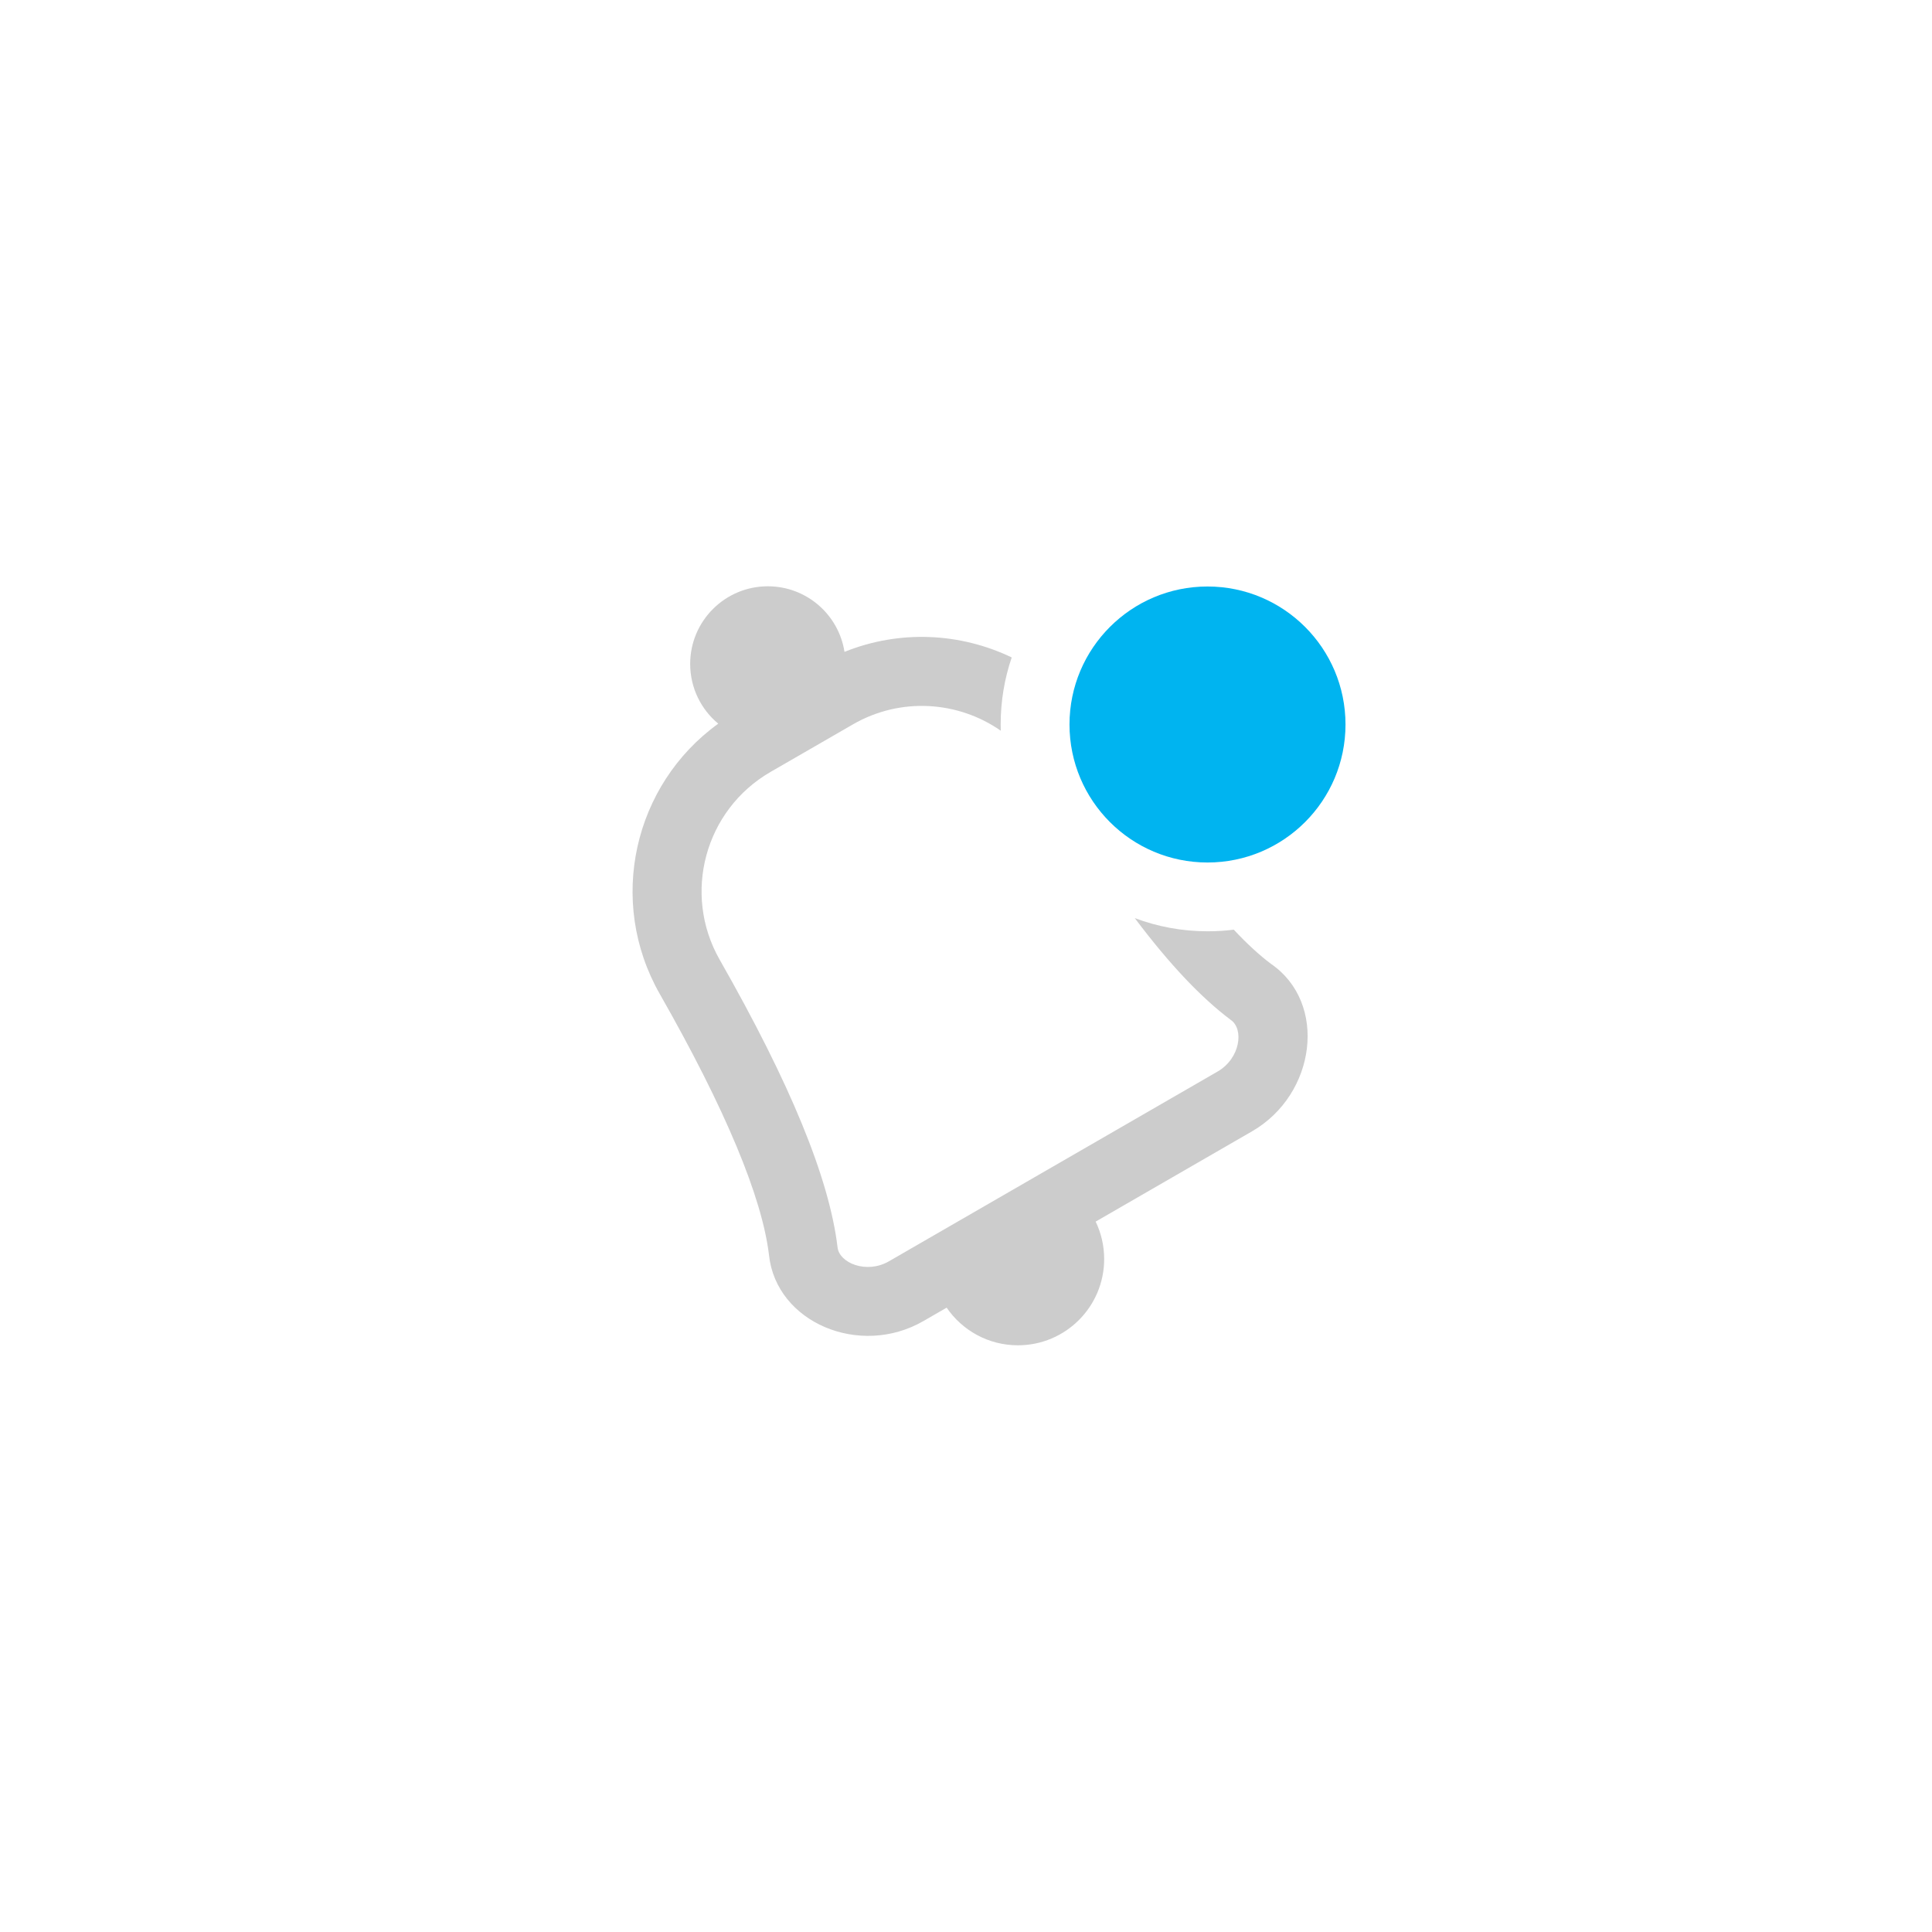 <svg width="56" height="56" viewBox="0 0 56 56" fill="none" xmlns="http://www.w3.org/2000/svg">
<path d="M31.758 35.409C31.916 35.737 32.005 36.105 32.005 36.494C32.005 37.875 30.886 38.994 29.505 38.994C28.647 38.994 27.89 38.562 27.439 37.903L26.765 38.292C24.919 39.358 22.498 38.332 22.29 36.38C22.091 34.711 21.037 32.167 19.123 28.809C17.592 26.122 18.363 22.748 20.819 20.976C20.322 20.564 20.005 19.941 20.005 19.244C20.005 18.002 21.013 16.994 22.255 16.994C23.379 16.994 24.311 17.818 24.478 18.895C26.078 18.249 27.837 18.341 29.325 19.056C29.118 19.664 29.005 20.316 29.005 20.994C29.005 21.056 29.006 21.118 29.008 21.18C27.775 20.321 26.106 20.197 24.72 20.998L22.336 22.374C20.43 23.474 19.771 25.907 20.861 27.819C22.897 31.391 24.037 34.145 24.277 36.155C24.325 36.604 25.111 36.937 25.765 36.56L35.291 31.06C35.952 30.678 36.062 29.829 35.674 29.562C34.809 28.914 33.884 27.932 32.892 26.612C33.55 26.859 34.262 26.994 35.005 26.994C35.261 26.994 35.514 26.978 35.762 26.947C36.144 27.355 36.503 27.685 36.839 27.937C38.491 29.071 38.149 31.719 36.291 32.792L31.758 35.409Z" fill="black" fill-opacity="0.2"/>
<path d="M35 25C37.209 25 39 23.209 39 21C39 18.791 37.209 17 35 17C32.791 17 31 18.791 31 21C31 23.209 32.791 25 35 25Z" fill="#00B4F0"/>
</svg>
